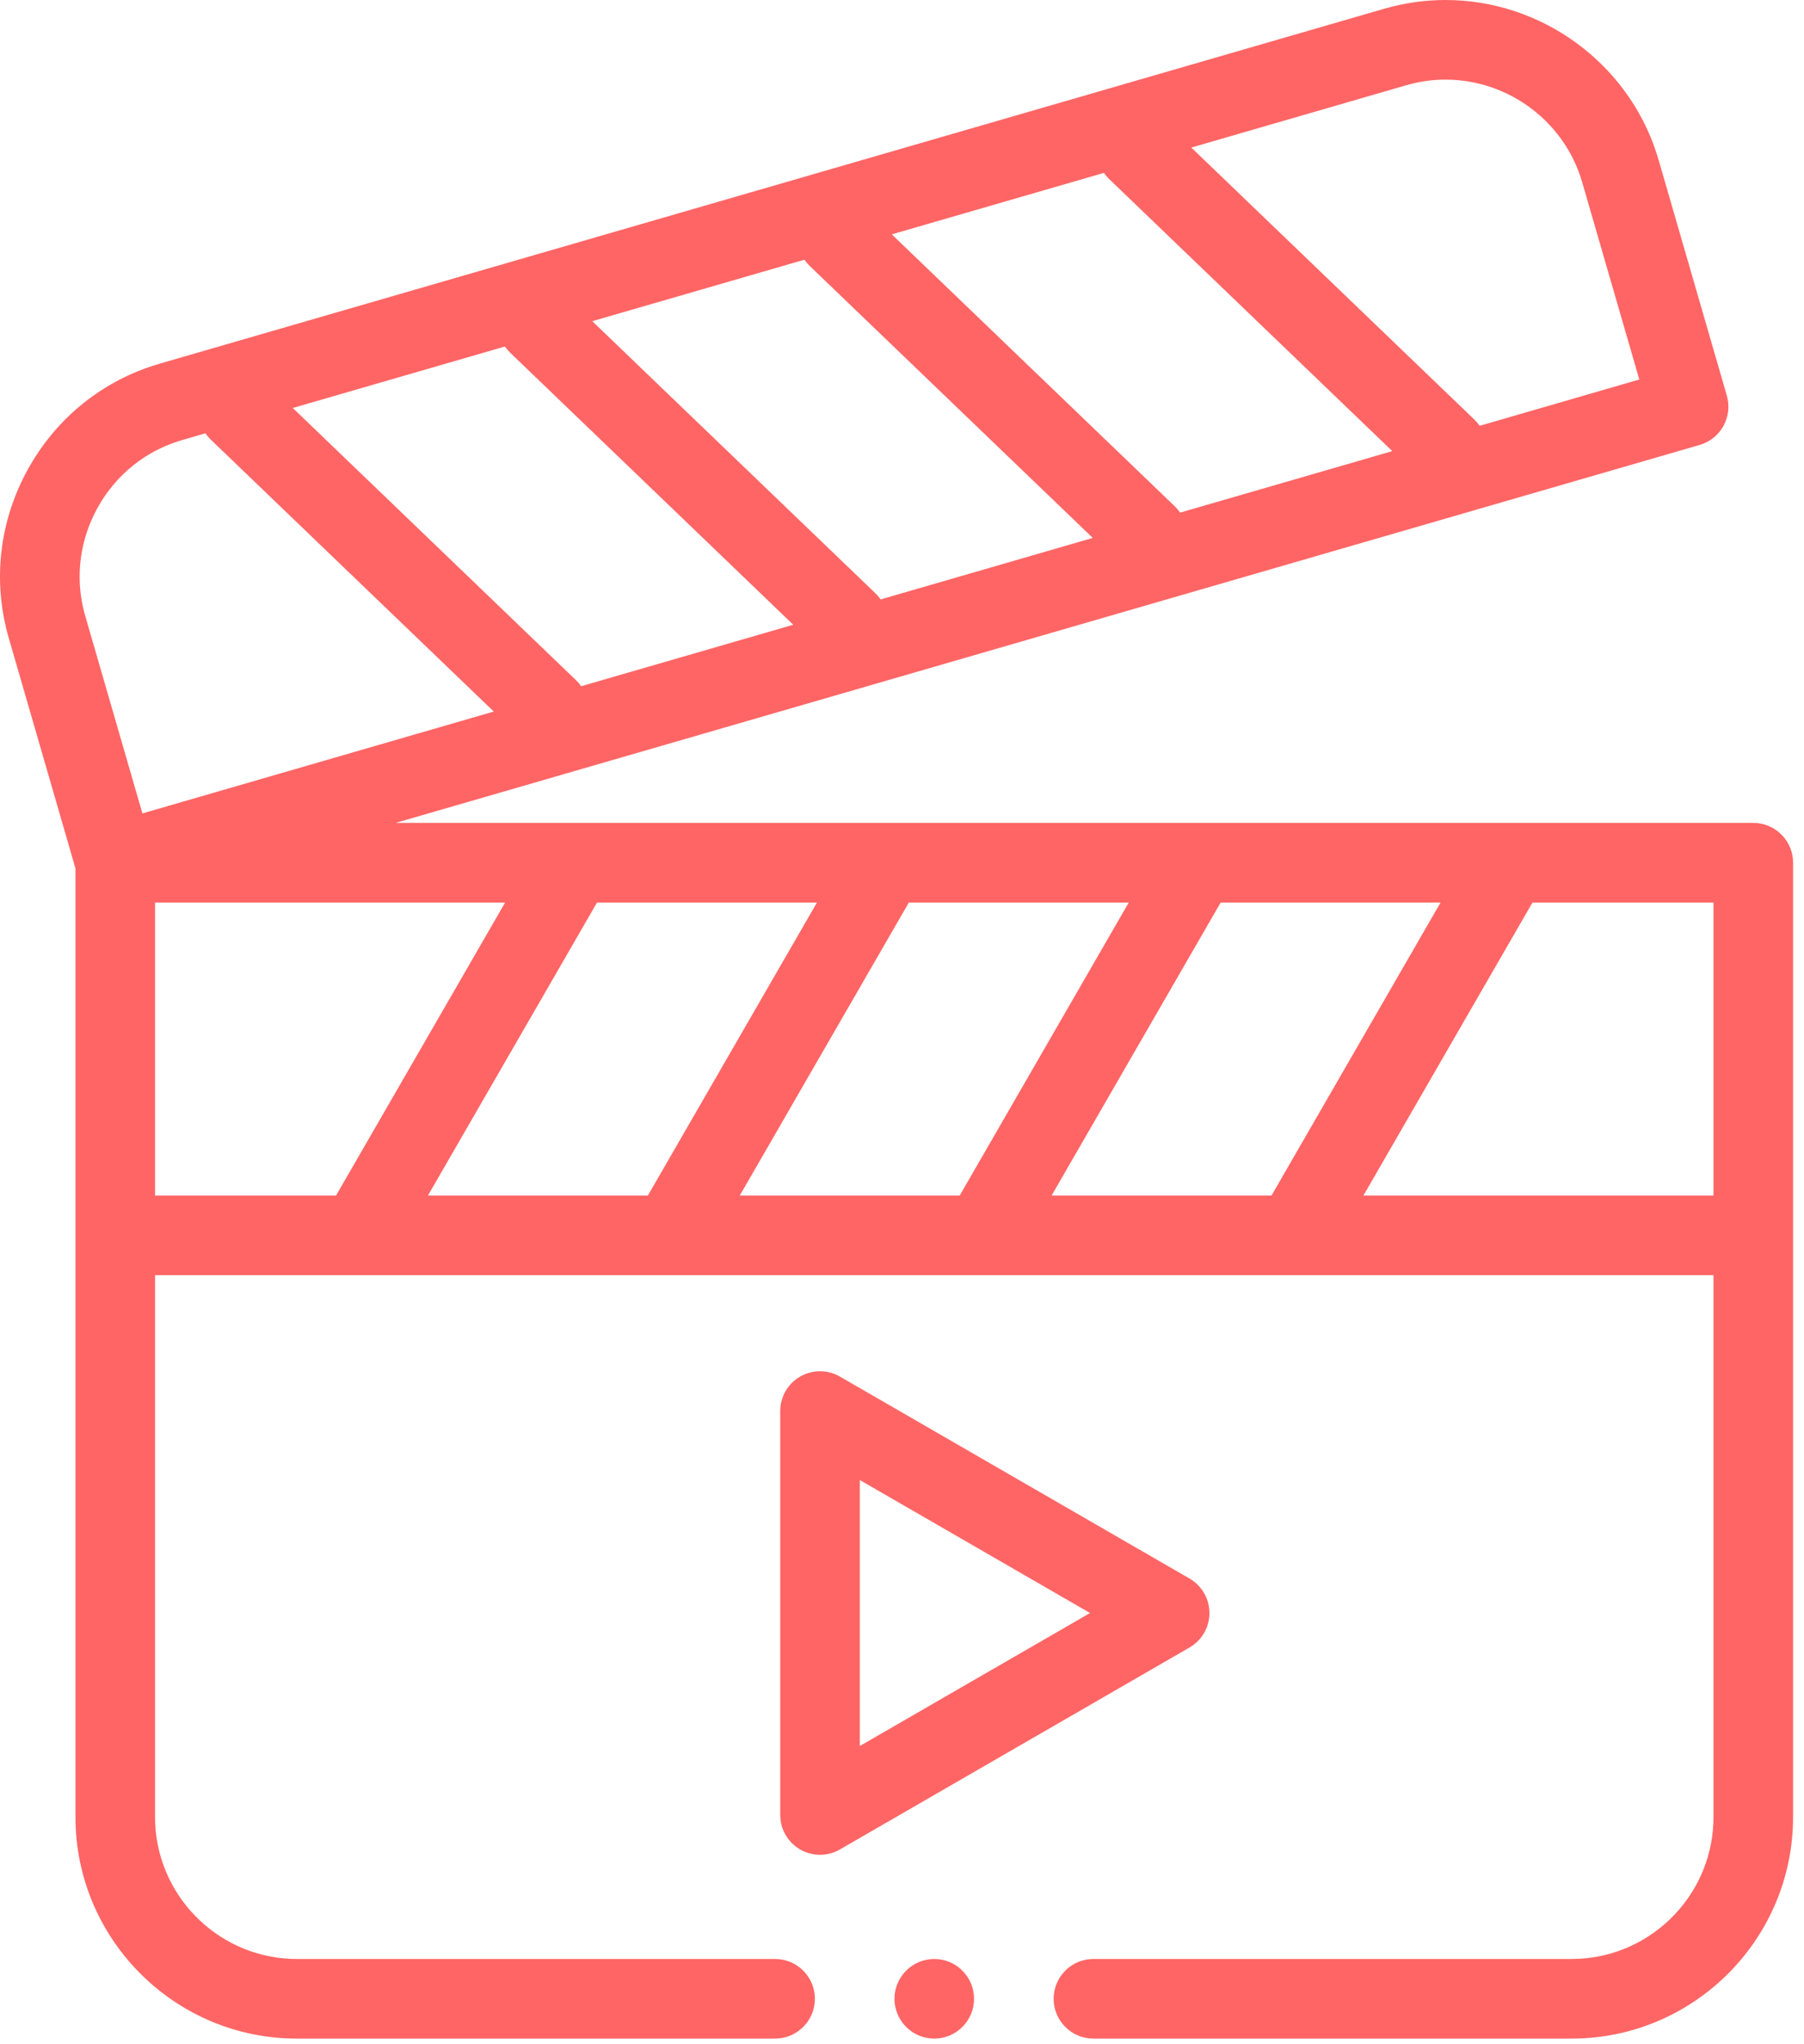 <svg width="68" height="77" viewBox="0 0 68 77" fill="none" xmlns="http://www.w3.org/2000/svg">
<path id="video" fill-rule="evenodd" clip-rule="evenodd" d="M62.442 5.773C61.334 2.361 58.101 0 54.488 0C53.708 0 52.931 0.111 52.178 0.329L6.026 13.698L5.738 13.787C3.732 14.446 2.074 15.824 1.044 17.693C-0.034 19.651 -0.287 21.905 0.331 24.039L2.844 32.714V68.452L2.848 68.707C2.983 73.193 6.674 76.8 11.191 76.8H29.216L29.36 76.793C30.121 76.721 30.716 76.08 30.716 75.3C30.716 74.472 30.044 73.8 29.216 73.8H11.192L10.972 73.796C8.124 73.68 5.844 71.327 5.844 68.452V48.039H64.588V68.452L64.584 68.672C64.468 71.52 62.116 73.8 59.241 73.8H41.216L41.072 73.807C40.311 73.879 39.716 74.52 39.716 75.3C39.716 76.129 40.388 76.8 41.216 76.8H59.241L59.495 76.796C63.981 76.661 67.588 72.97 67.588 68.452V32.501L67.582 32.357C67.509 31.596 66.868 31.001 66.088 31.001H14.913L64.068 16.762L64.208 16.714C64.528 16.585 64.796 16.349 64.964 16.045C65.156 15.696 65.202 15.286 65.091 14.904L62.519 6.024L62.442 5.773ZM36.716 75.3C36.716 74.474 36.043 73.8 35.216 73.8C34.39 73.8 33.716 74.474 33.716 75.3C33.716 76.126 34.39 76.8 35.216 76.8C36.043 76.8 36.716 76.126 36.716 75.3ZM30.16 51.86C30.578 51.619 31.083 51.594 31.518 51.787L31.66 51.86L44.838 59.468C45.302 59.736 45.588 60.231 45.588 60.767C45.588 61.254 45.352 61.708 44.96 61.987L44.838 62.066L31.66 69.674C31.428 69.808 31.169 69.875 30.91 69.875C30.651 69.875 30.392 69.808 30.16 69.674C29.738 69.43 29.463 68.999 29.417 68.52L29.41 68.375V53.159C29.41 52.623 29.696 52.127 30.16 51.86ZM32.41 65.777V55.757L41.088 60.767L32.41 65.777ZM54.301 34.001H46.012L39.639 45.039H47.928L54.301 34.001ZM34.258 34.001H42.547L36.175 45.039H27.885L34.258 34.001ZM30.794 34.001H22.504L16.131 45.039H24.421L30.794 34.001ZM5.844 34.001H19.04L12.667 45.039H5.844V34.001ZM64.588 34.001H57.765L51.393 45.039H64.588V34.001ZM6.861 16.58L7.743 16.324L7.834 16.444L7.939 16.556L18.612 26.806L5.368 30.643L3.213 23.204L3.145 22.948C2.84 21.66 3.024 20.318 3.672 19.14C4.363 17.885 5.496 16.975 6.861 16.58ZM19.032 13.054L11.036 15.37L21.708 25.621L21.814 25.733L21.905 25.852L29.901 23.536L19.229 13.286L19.124 13.174L19.032 13.054ZM22.325 12.1L30.322 9.784L30.413 9.903L30.518 10.015L41.191 20.265L33.194 22.582L33.103 22.462L32.998 22.351L22.325 12.1ZM41.611 6.513L33.615 8.829L44.288 19.08L44.393 19.192L44.484 19.311L52.481 16.995L41.808 6.745L41.703 6.633L41.611 6.513ZM53.303 3.135C53.693 3.045 54.09 3 54.488 3C56.862 3 58.979 4.587 59.637 6.859L61.792 14.297L55.774 16.041L55.682 15.921L55.577 15.809L44.905 5.559L53.013 3.21L53.303 3.135Z" fill="#FF6565"/>
</svg>
